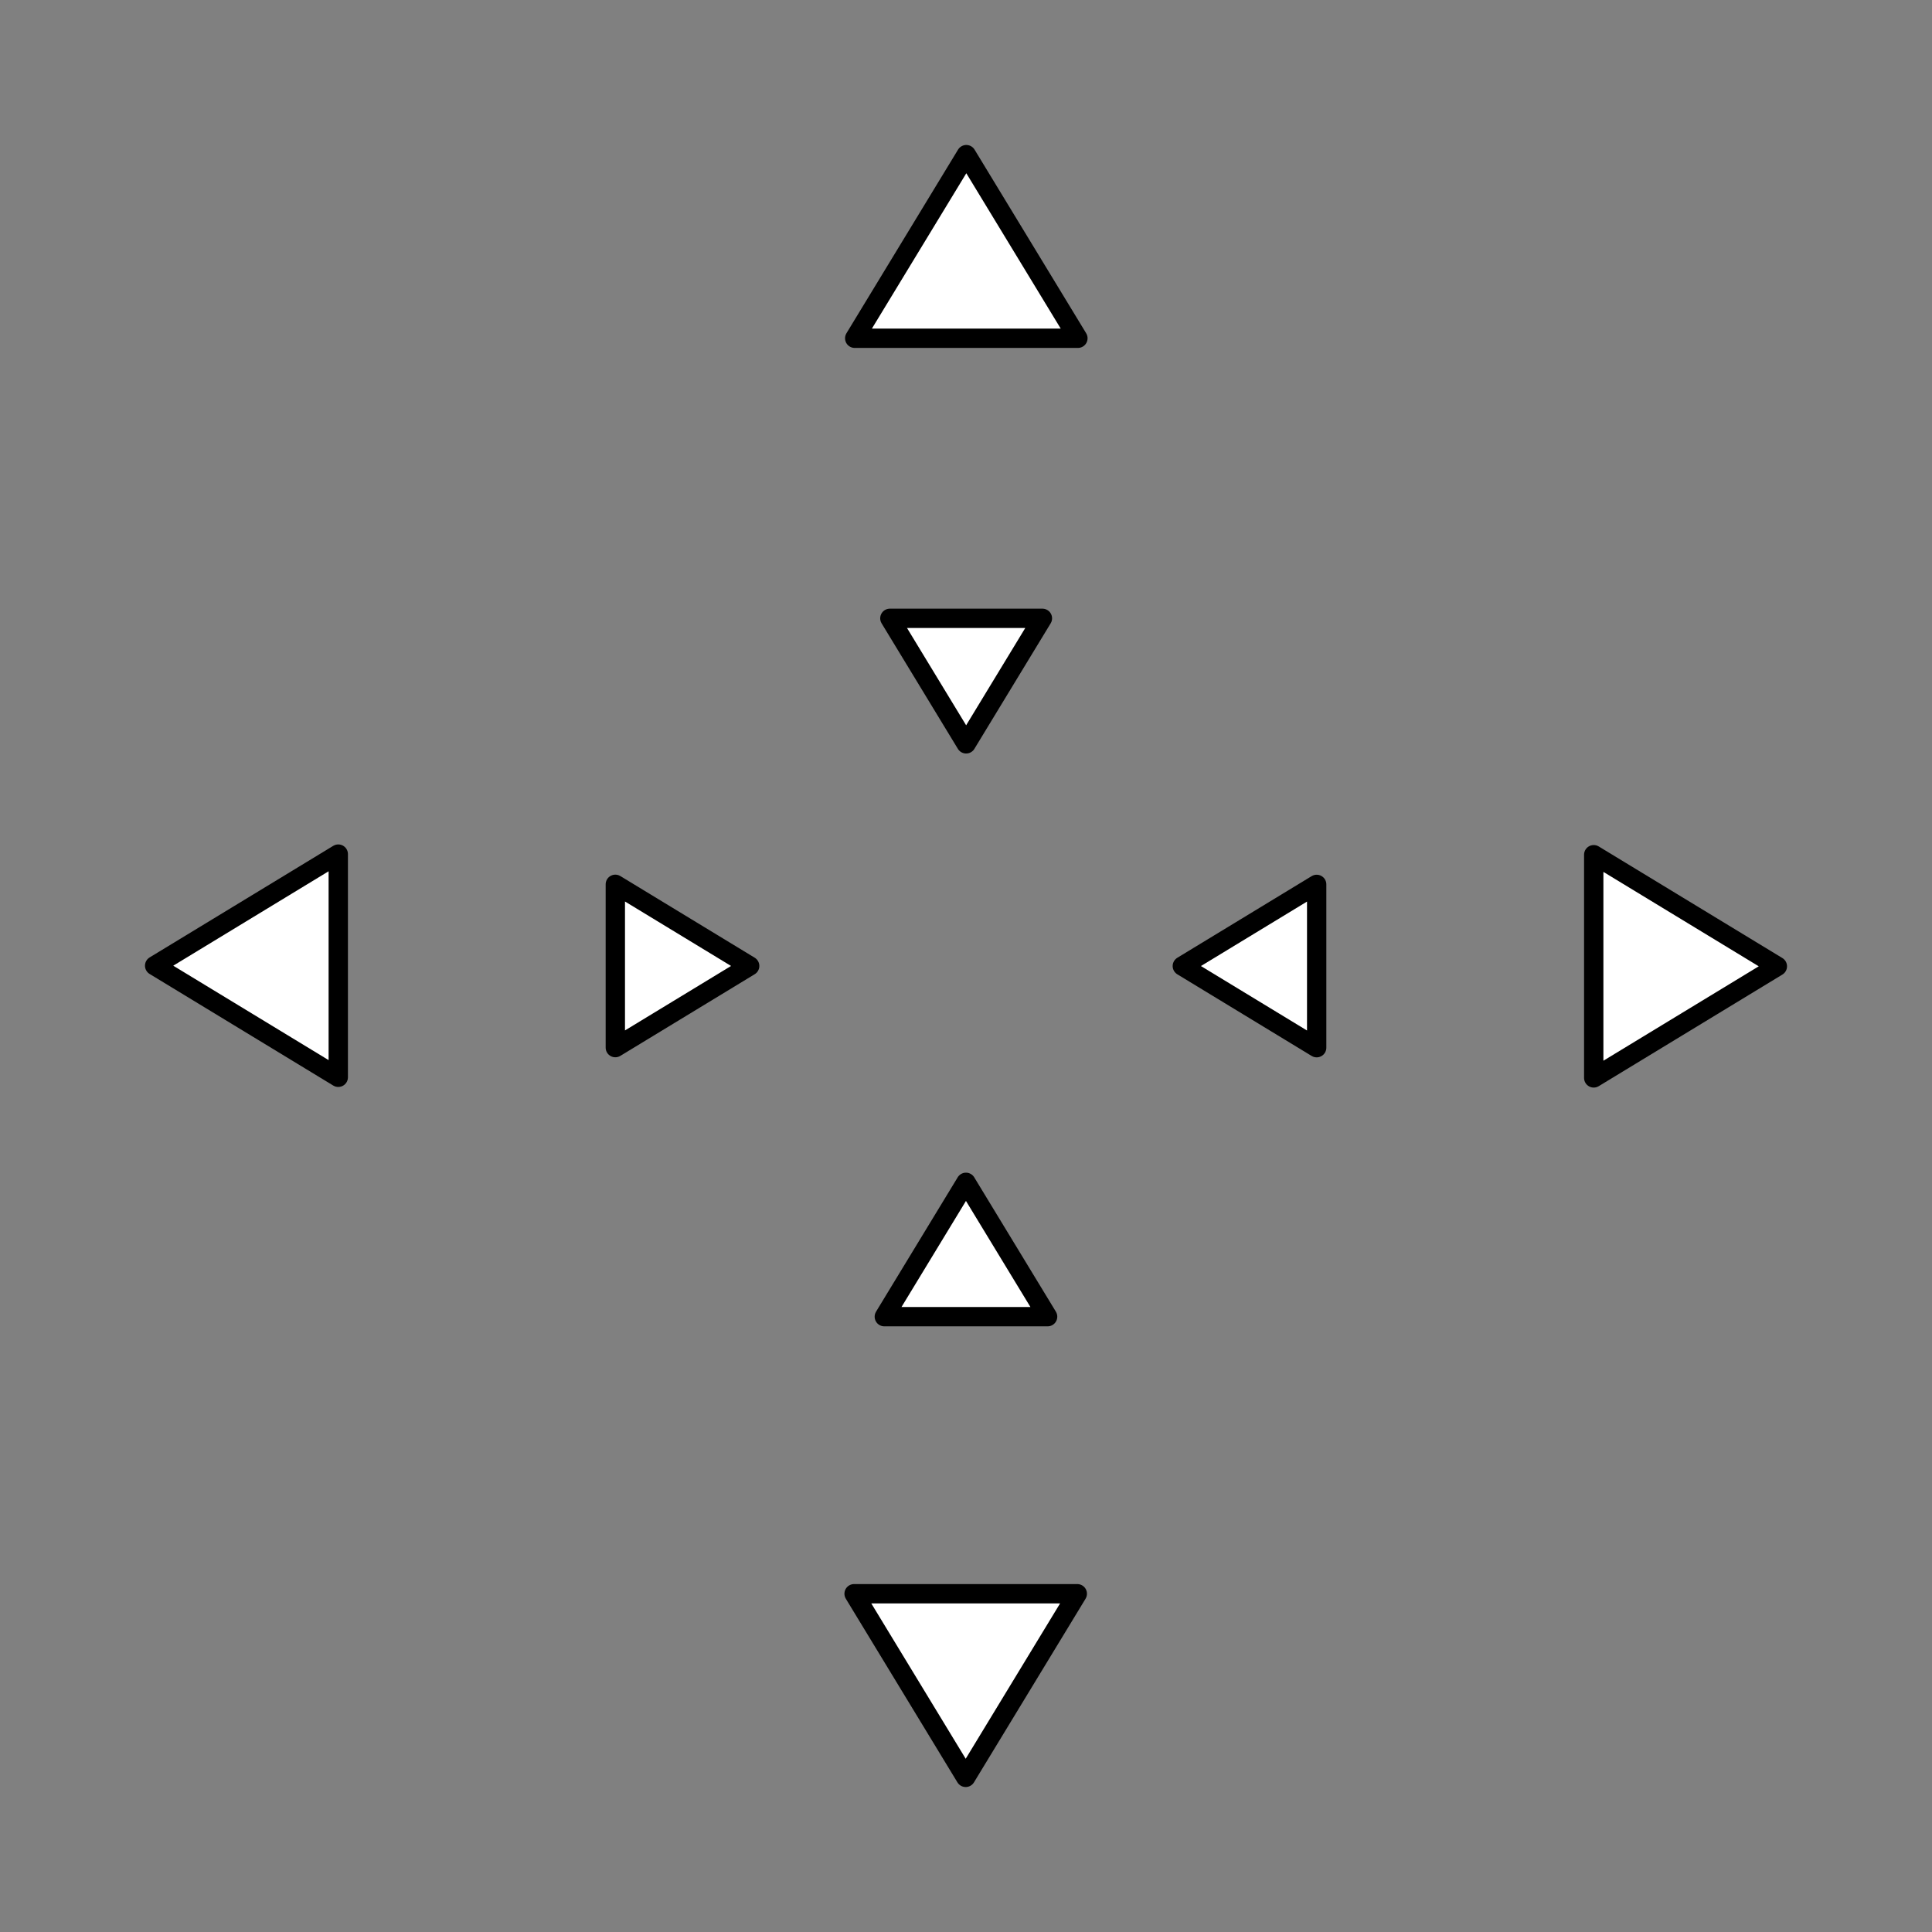 <?xml version="1.0" encoding="UTF-8" standalone="no"?>
<!DOCTYPE svg PUBLIC "-//W3C//DTD SVG 1.1//EN" "http://www.w3.org/Graphics/SVG/1.1/DTD/svg11.dtd">
<svg width="100%" height="100%" viewBox="0 0 100 100" version="1.1" xmlns="http://www.w3.org/2000/svg" xmlns:xlink="http://www.w3.org/1999/xlink" xml:space="preserve" xmlns:serif="http://www.serif.com/" style="fill-rule:evenodd;clip-rule:evenodd;stroke-linecap:round;stroke-linejoin:round;stroke-miterlimit:1.5;">
    <rect x="0" y="0" width="100" height="100" fill="#808080" stroke="none"/>
    <g transform="matrix(0.667,0,0,0.667,18,3.55271e-15)">
        <path d="M48,12L56.66,26.25L39.34,26.25L48,12Z" style="fill:white;stroke:black;stroke-width:1.5px;"/>
    </g>
    <g transform="matrix(-0.456,-5.58611e-17,5.58611e-17,-0.456,71.895,43.974)">
        <path d="M48,12L56.66,26.25L39.34,26.25L48,12Z" style="fill:white;stroke:black;stroke-width:2.19px;"/>
    </g>
    <g transform="matrix(-0.667,-8.16431e-17,8.16431e-17,-0.667,82,100)">
        <path d="M48,12L56.66,26.25L39.34,26.25L48,12Z" style="fill:white;stroke:black;stroke-width:1.5px;"/>
    </g>
    <g transform="matrix(0.488,1.19534e-16,-1.19534e-16,0.488,26.574,55.341)">
        <path d="M48,12L56.66,26.25L39.34,26.25L48,12Z" style="fill:white;stroke:black;stroke-width:2.05px;"/>
    </g>
    <g transform="matrix(4.08216e-17,-0.667,0.667,4.08216e-17,5.32907e-15,82)">
        <path d="M48,12L56.66,26.25L39.34,26.25L48,12Z" style="fill:white;stroke:black;stroke-width:1.5px;"/>
    </g>
    <g transform="matrix(-8.96504e-17,0.488,-0.488,-8.96504e-17,44.659,26.574)">
        <path d="M48,12L56.66,26.25L39.34,26.25L48,12Z" style="fill:white;stroke:black;stroke-width:2.05px;"/>
    </g>
    <g transform="matrix(-1.22465e-16,0.667,-0.667,-1.22465e-16,100,18)">
        <path d="M48,12L56.66,26.25L39.34,26.25L48,12Z" style="fill:white;stroke:black;stroke-width:1.5px;"/>
    </g>
    <g transform="matrix(1.49417e-16,-0.488,0.488,1.49417e-16,55.341,73.426)">
        <path d="M48,12L56.66,26.25L39.34,26.25L48,12Z" style="fill:white;stroke:black;stroke-width:2.05px;"/>
    </g>
</svg>
